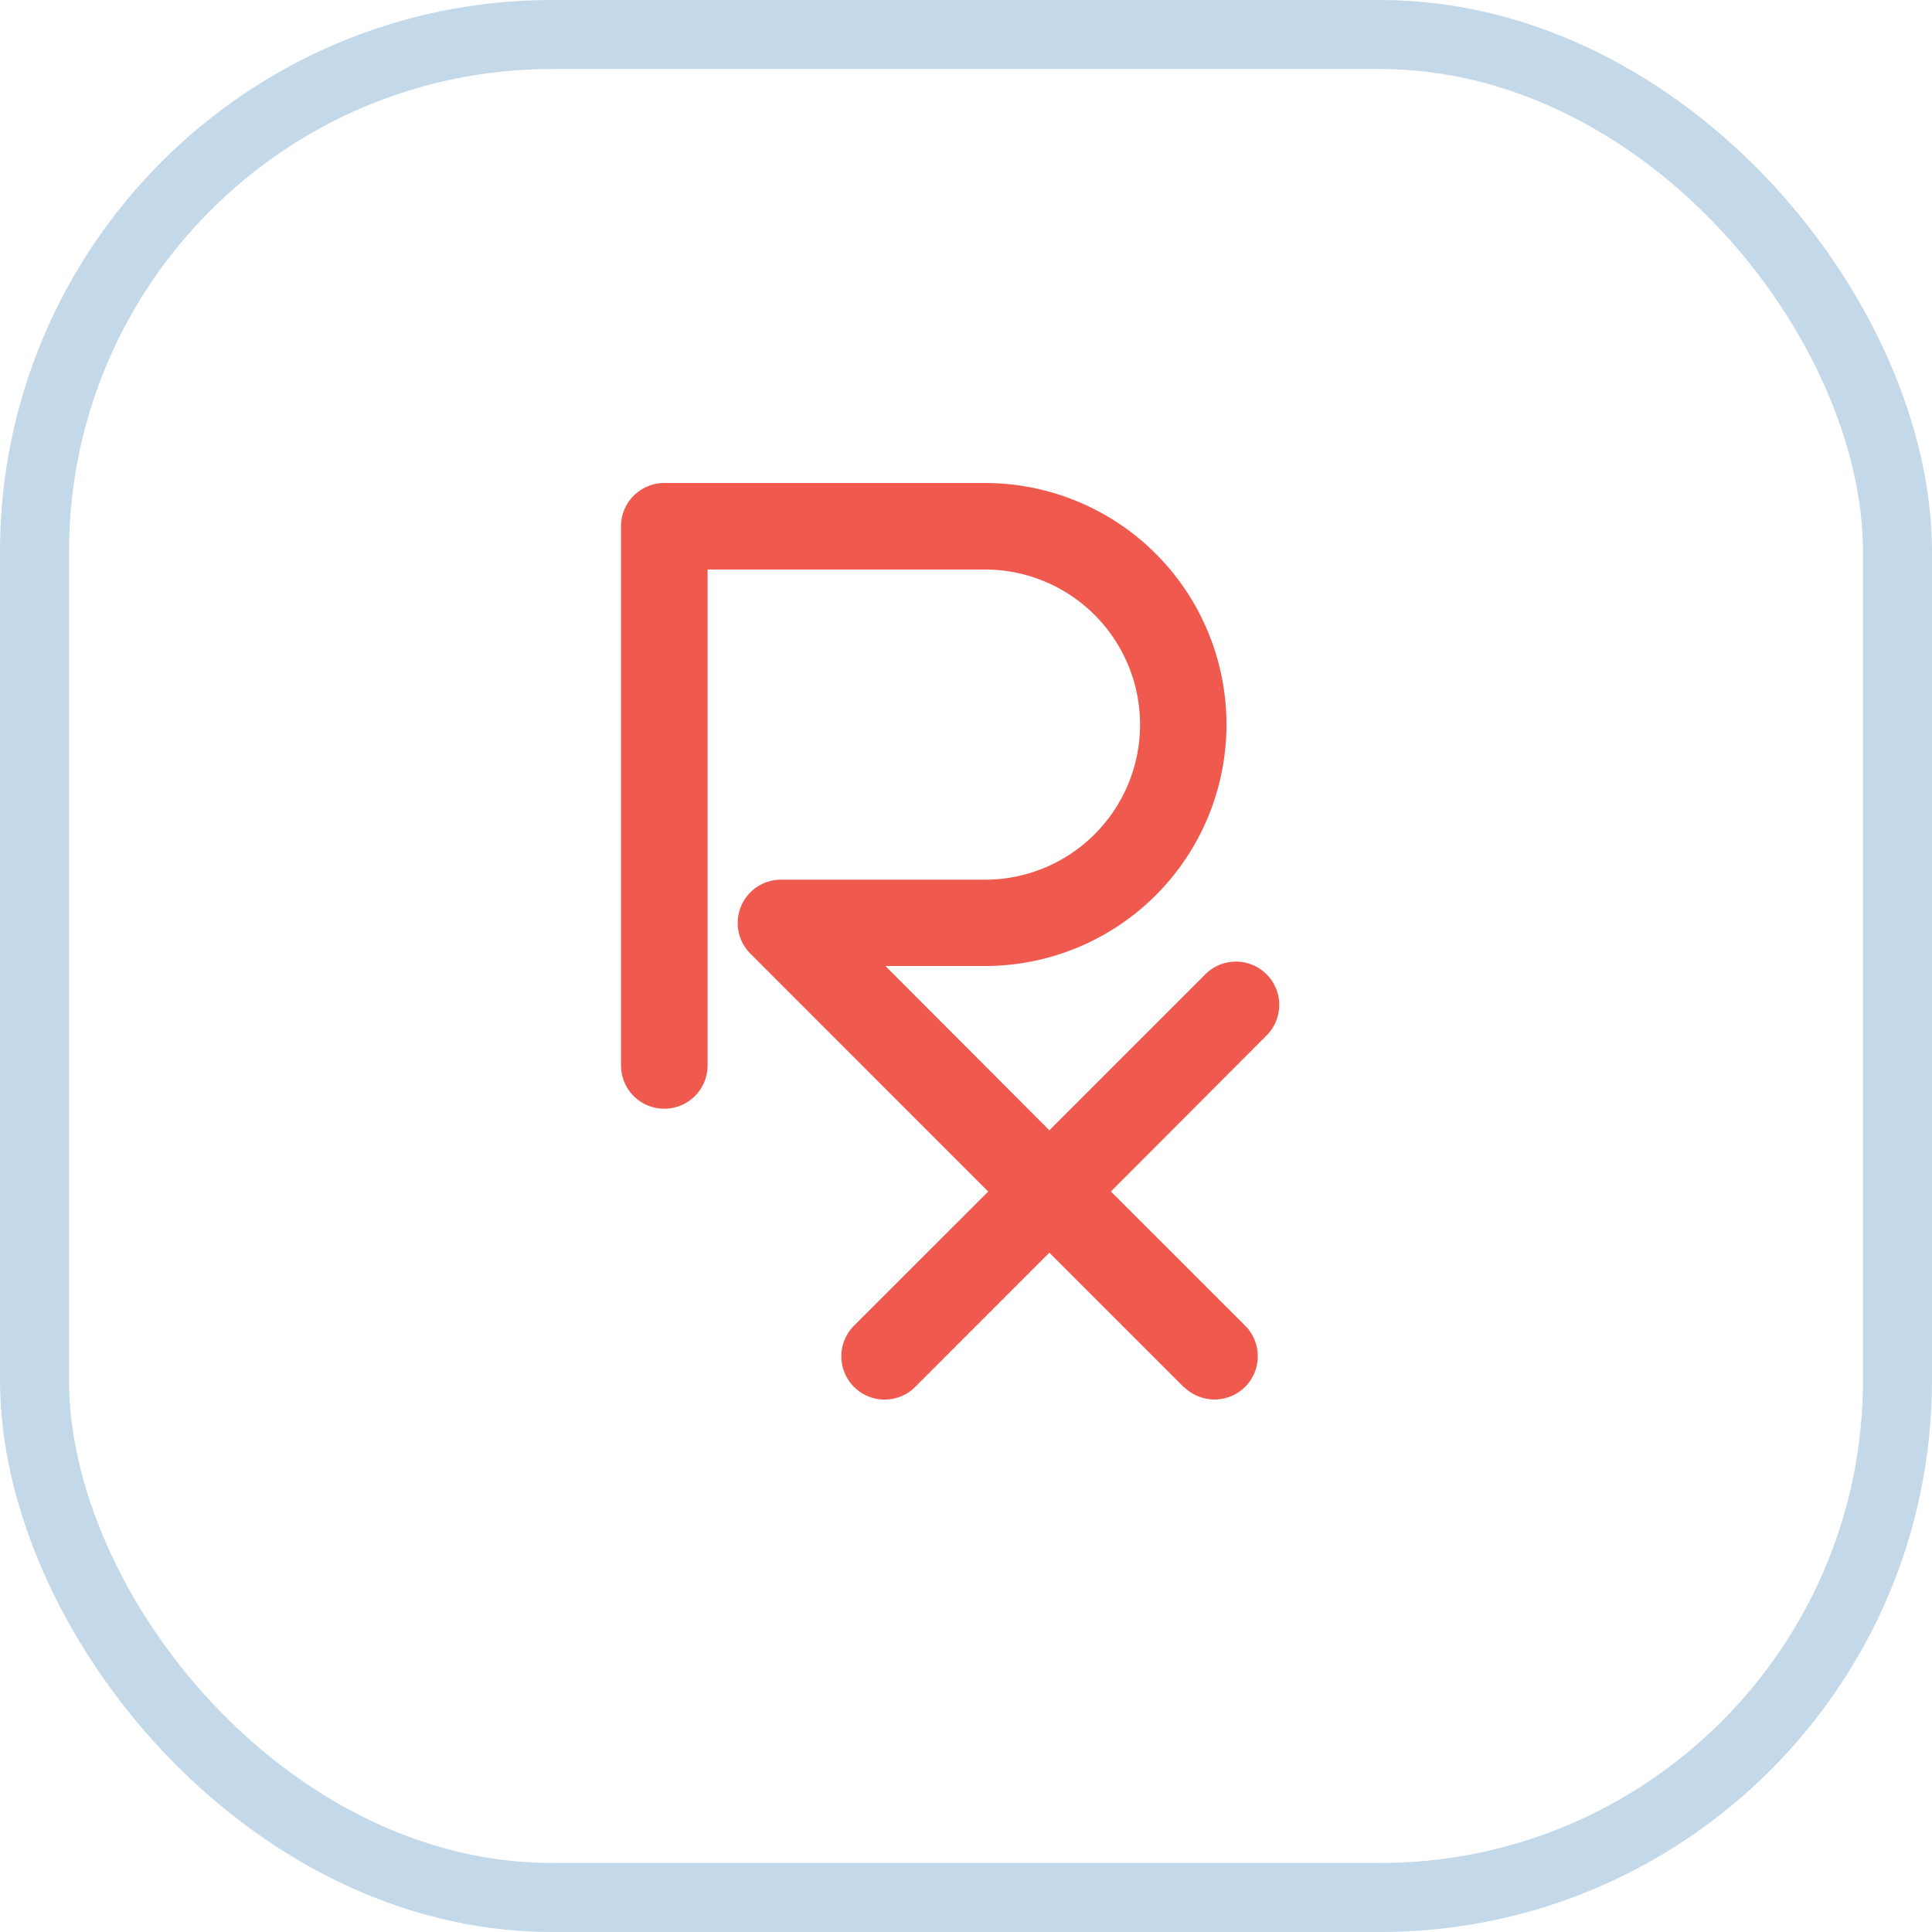 <svg xmlns="http://www.w3.org/2000/svg" width="28" height="28" viewBox="0 0 28 28"><g transform="translate(-3950 12925)"><g transform="translate(3949.91 -12924.779)"><g transform="translate(0.09 -0.221)" fill="none" stroke="#c3d8e8" stroke-linejoin="round" stroke-width="1"><rect width="28" height="28" rx="8" stroke="none"/><rect x="0.5" y="0.5" width="27" height="27" rx="7.5" fill="none"/></g></g><path d="M8.153,13.1,6.208,11.155,4.264,13.1a.627.627,0,0,1-.887-.887l1.945-1.944L1.874,6.82a.628.628,0,0,1,.444-1.071H5.275a2.247,2.247,0,1,0,0-4.495H1.255V8.441A.627.627,0,1,1,0,8.441V.627A.628.628,0,0,1,.627,0H5.275a3.5,3.5,0,1,1,0,7H3.832L6.208,9.381,8.469,7.12a.627.627,0,0,1,.887.887L7.1,10.268l1.945,1.944a.627.627,0,0,1-.887.887Z" transform="translate(3959 -12918)" fill="#f05a4e"/></g></svg>